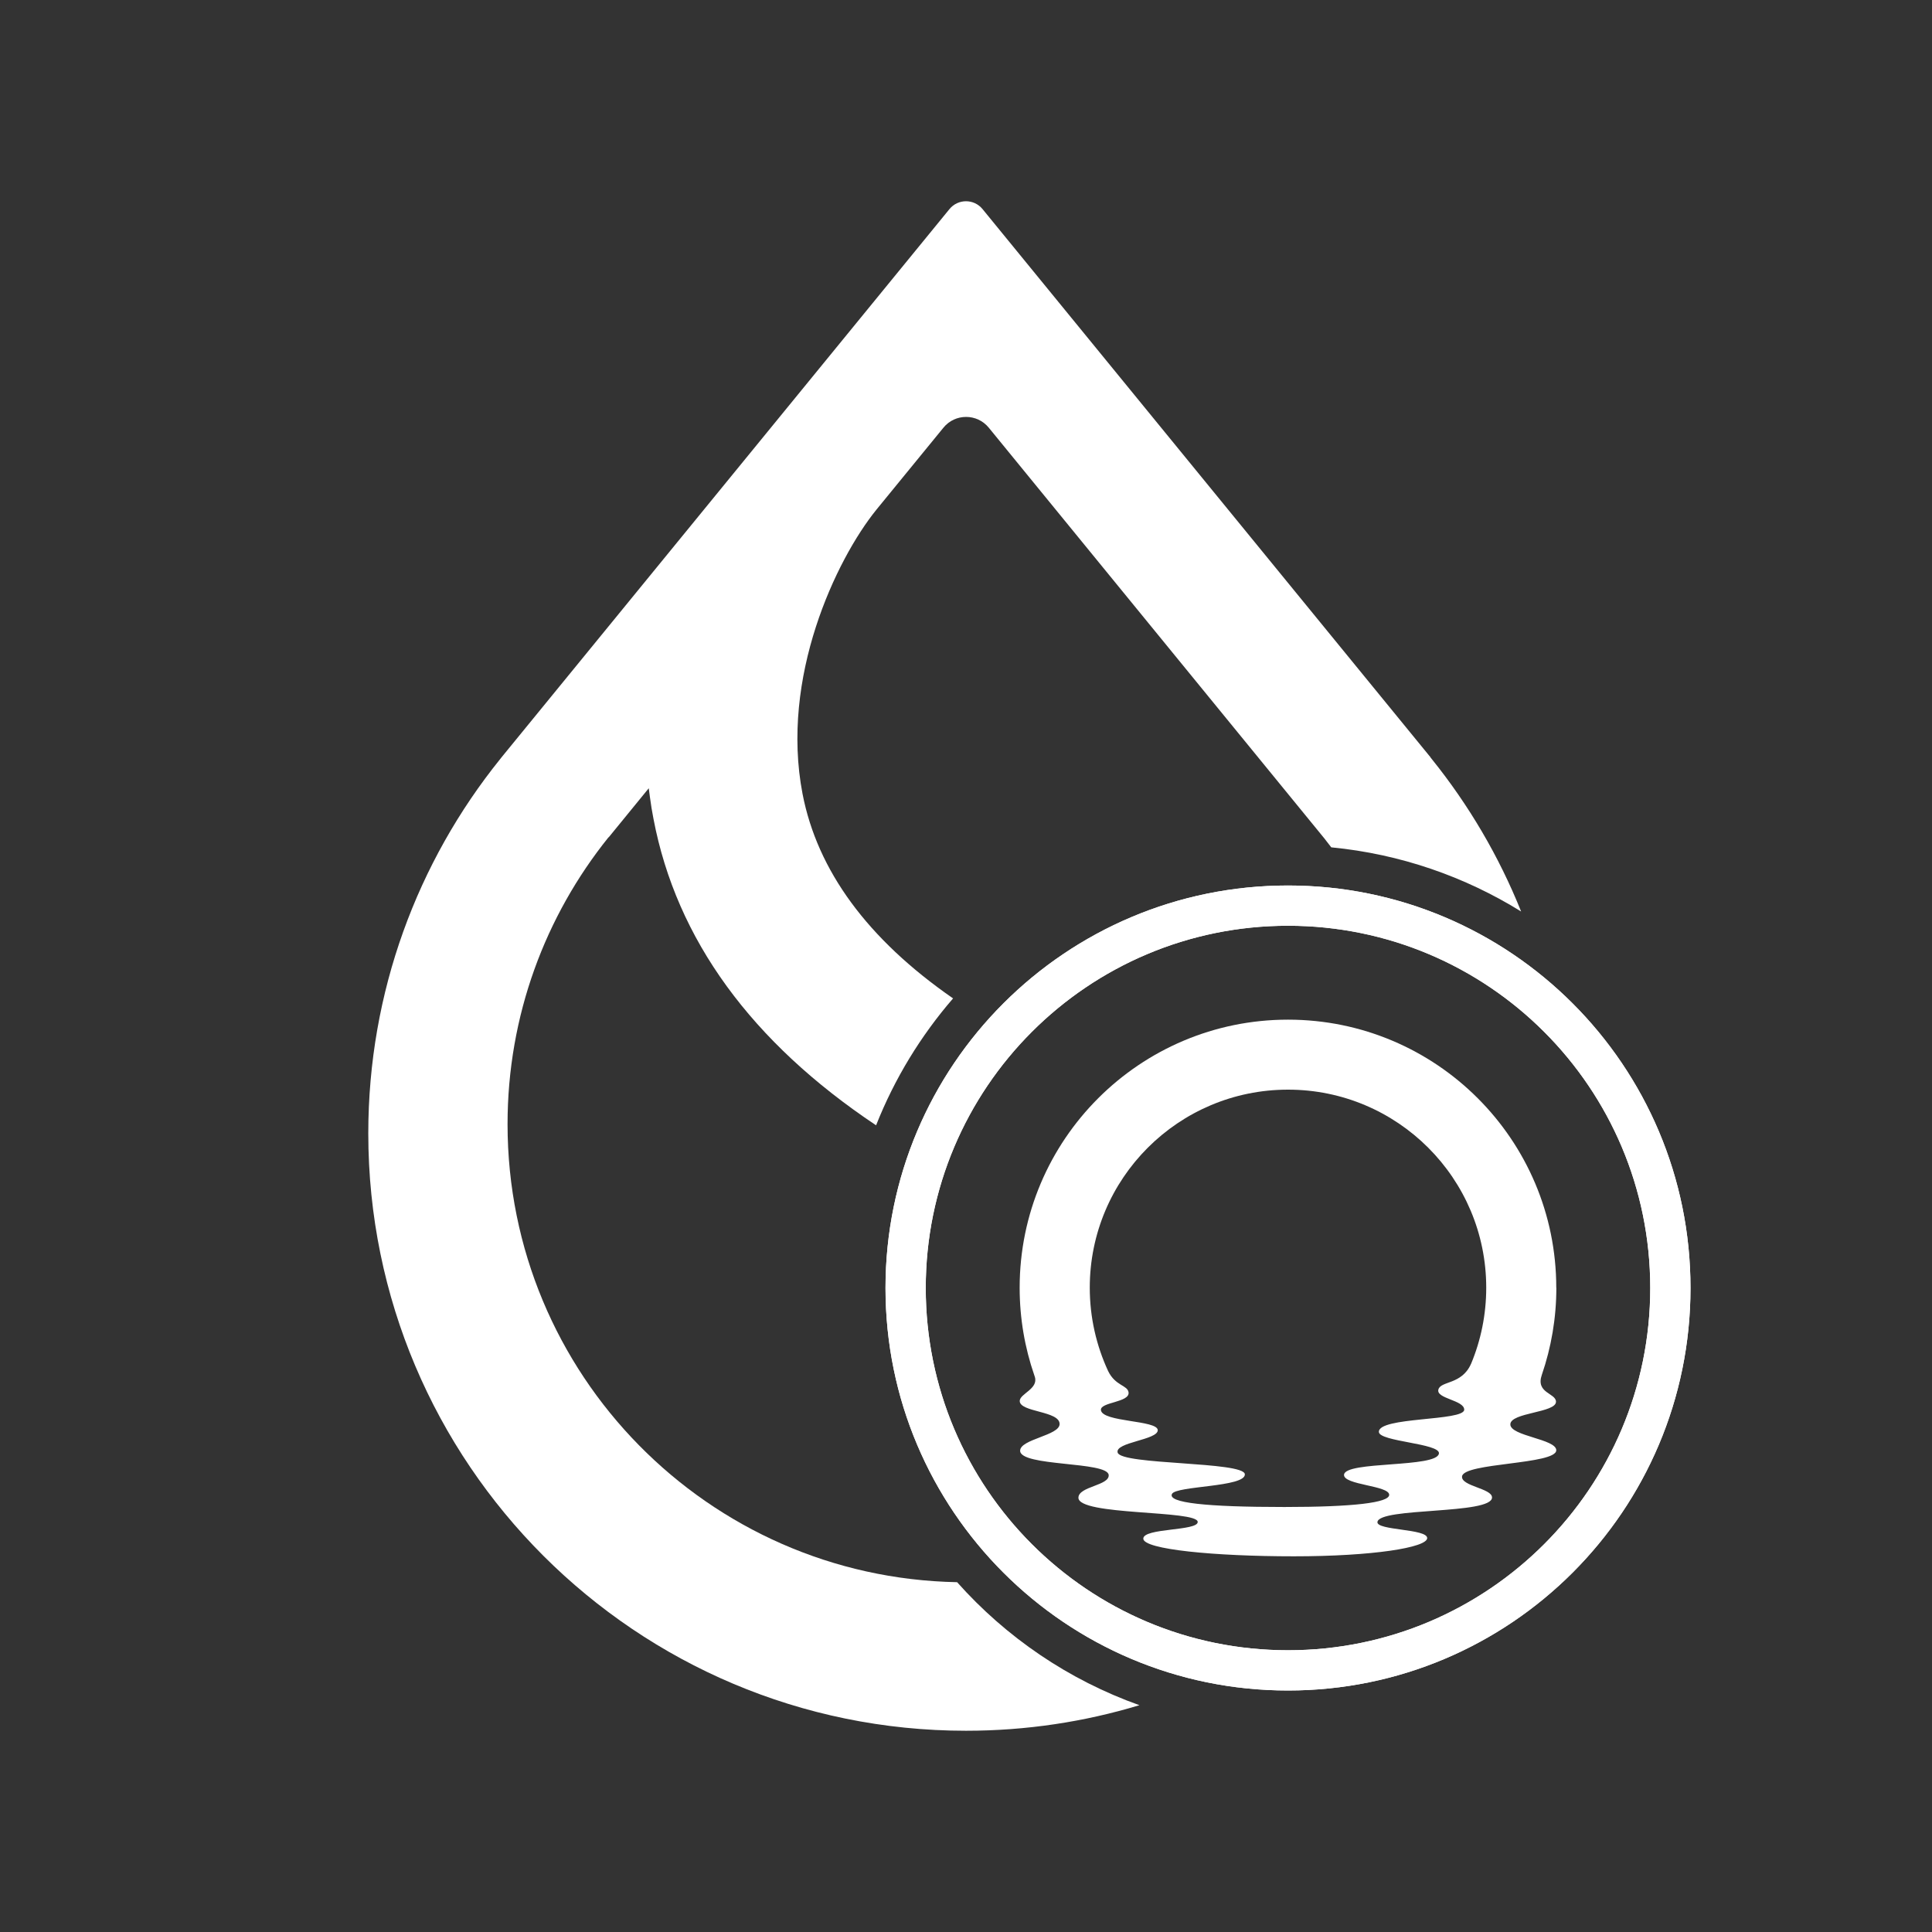 <svg width="48" height="48" viewBox="0 0 48 48" fill="none" xmlns="http://www.w3.org/2000/svg">
<rect x="0" y="0" width="48" height="48" fill="#333333" stroke="none"/>
<path fill-rule="evenodd" clip-rule="evenodd" d="M32 41C36.971 41 41 36.971 41 32C41 27.029 36.971 23 32 23C27.029 23 23 27.029 23 32C23 36.971 27.029 41 32 41ZM32 42C37.523 42 42 37.523 42 32C42 26.477 37.523 22 32 22C26.477 22 22 26.477 22 32C22 37.523 26.477 42 32 42Z" fill="white"/>
<path fill-rule="evenodd" clip-rule="evenodd" d="M33.075 21.052C33.023 20.983 32.969 20.915 32.916 20.847H32.917L24.566 10.626C24.275 10.269 23.729 10.269 23.439 10.626L21.777 12.659C21.269 13.286 20.672 14.331 20.27 15.575C19.867 16.822 19.66 18.276 19.939 19.724C20.307 21.625 21.55 23.331 23.679 24.805C22.876 25.733 22.225 26.797 21.766 27.958C18.675 25.896 16.806 23.342 16.236 20.346C16.201 20.166 16.171 19.988 16.148 19.809L16.118 19.584L15.123 20.803L15.12 20.8C13.55 22.753 12.61 25.231 12.61 27.93C12.61 34.143 17.591 39.193 23.779 39.309C24.996 40.677 26.549 41.739 28.309 42.365C26.945 42.778 25.498 43 24 43C15.799 43 9.15 36.355 9.15 28.159C9.15 24.639 10.376 21.406 12.424 18.862L12.46 18.816L23.589 5.195C23.801 4.935 24.199 4.935 24.411 5.195L35.542 18.816L35.54 18.818L35.576 18.863C36.49 19.999 37.241 21.272 37.792 22.646C36.397 21.781 34.794 21.218 33.075 21.052Z" fill="white"/>
<path fill-rule="evenodd" clip-rule="evenodd" d="M32 41C36.971 41 41 36.971 41 32C41 27.029 36.971 23 32 23C27.029 23 23 27.029 23 32C23 36.971 27.029 41 32 41ZM32 42C37.523 42 42 37.523 42 32C42 26.477 37.523 22 32 22C26.477 22 22 26.477 22 32C22 37.523 26.477 42 32 42Z" fill="white"/>
<path d="M38.665 31.993C38.665 28.315 35.681 25.333 32 25.333C28.319 25.333 25.333 28.315 25.333 31.993C25.333 32.754 25.461 33.484 25.696 34.165C25.697 34.168 25.71 34.207 25.71 34.207C25.805 34.508 25.335 34.626 25.335 34.807C25.335 35.089 26.326 35.051 26.326 35.379C26.326 35.666 25.345 35.754 25.345 36.043C25.345 36.442 27.517 36.303 27.545 36.646C27.566 36.91 26.798 36.927 26.793 37.209C26.786 37.661 29.757 37.513 29.757 37.813C29.757 38.041 28.405 37.959 28.405 38.227C28.405 38.496 30.184 38.666 32.145 38.666C34.106 38.666 35.458 38.448 35.458 38.213C35.458 37.978 34.196 38.026 34.222 37.814C34.267 37.444 37.069 37.633 37.069 37.204C37.069 36.978 36.299 36.925 36.324 36.682C36.359 36.337 38.665 36.389 38.665 36.031C38.665 35.75 37.522 35.681 37.524 35.388C37.526 35.09 38.665 35.103 38.658 34.823C38.652 34.608 38.148 34.614 38.306 34.158C38.539 33.48 38.667 32.752 38.667 31.993H38.665ZM36.547 33.885C36.316 34.408 35.795 34.303 35.736 34.523C35.675 34.751 36.378 34.784 36.378 35.023C36.378 35.312 34.236 35.196 34.258 35.578C34.271 35.818 35.778 35.859 35.75 36.11C35.709 36.474 33.414 36.292 33.392 36.64C33.375 36.896 34.512 36.905 34.514 37.138C34.516 37.334 33.622 37.441 31.909 37.441C29.958 37.441 29.008 37.336 29.117 37.117C29.217 36.912 30.945 36.95 30.928 36.628C30.91 36.307 27.86 36.401 27.768 36.09C27.691 35.83 28.771 35.777 28.764 35.531C28.757 35.279 27.382 35.337 27.352 35.032C27.333 34.833 28.07 34.845 28.039 34.594C28.015 34.411 27.711 34.437 27.53 34.061C27.239 33.432 27.075 32.731 27.075 31.992C27.075 29.275 29.281 27.072 32 27.072C34.72 27.072 36.925 29.275 36.925 31.992C36.925 32.663 36.791 33.302 36.548 33.884L36.547 33.885Z" fill="white"/>
</svg>
